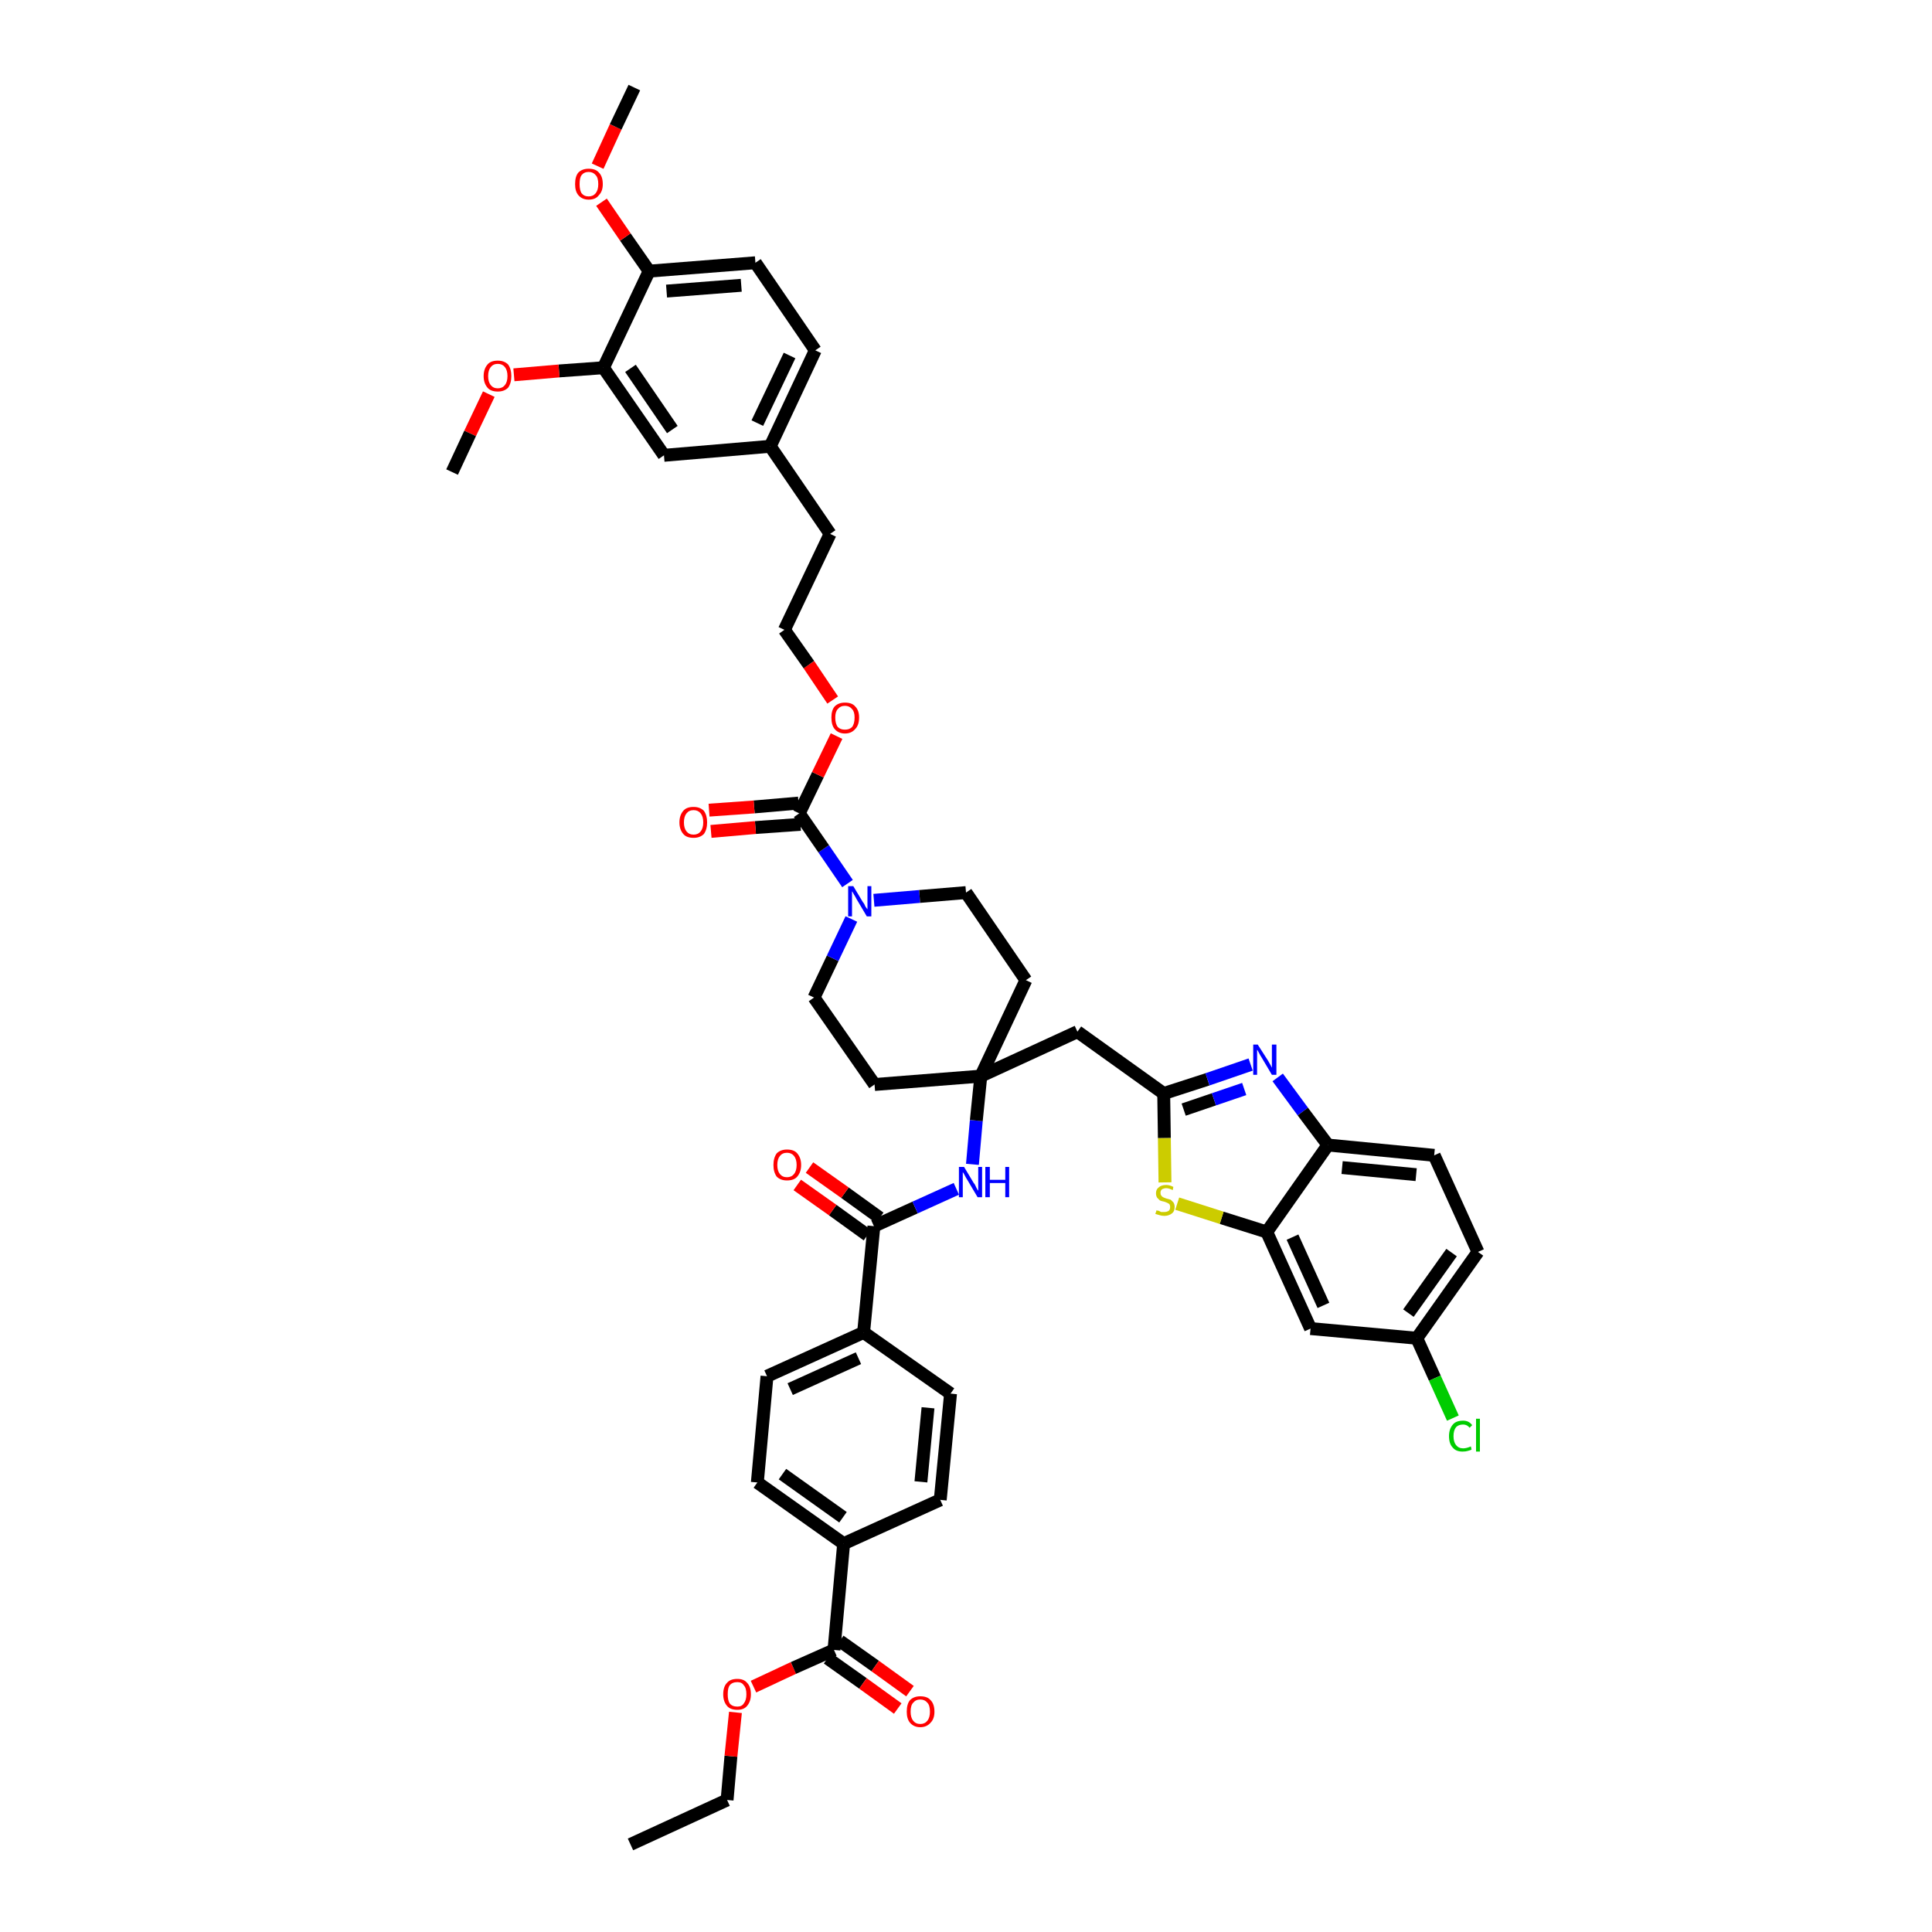 <?xml version='1.0' encoding='iso-8859-1'?>
<svg version='1.1' baseProfile='full'
              xmlns='http://www.w3.org/2000/svg'
                      xmlns:rdkit='http://www.rdkit.org/xml'
                      xmlns:xlink='http://www.w3.org/1999/xlink'
                  xml:space='preserve'
width='300px' height='300px' viewBox='0 0 300 300'>
<!-- END OF HEADER -->
<path class='bond-0 atom-0 atom-1' d='M 97.9,286.4 L 112.9,279.5' style='fill:none;fill-rule:evenodd;stroke:#000000;stroke-width:2.0px;stroke-linecap:butt;stroke-linejoin:miter;stroke-opacity:1' />
<path class='bond-1 atom-1 atom-2' d='M 112.9,279.5 L 113.5,272.7' style='fill:none;fill-rule:evenodd;stroke:#000000;stroke-width:2.0px;stroke-linecap:butt;stroke-linejoin:miter;stroke-opacity:1' />
<path class='bond-1 atom-1 atom-2' d='M 113.5,272.7 L 114.2,265.9' style='fill:none;fill-rule:evenodd;stroke:#FF0000;stroke-width:2.0px;stroke-linecap:butt;stroke-linejoin:miter;stroke-opacity:1' />
<path class='bond-2 atom-2 atom-3' d='M 117.0,261.9 L 123.2,259.0' style='fill:none;fill-rule:evenodd;stroke:#FF0000;stroke-width:2.0px;stroke-linecap:butt;stroke-linejoin:miter;stroke-opacity:1' />
<path class='bond-2 atom-2 atom-3' d='M 123.2,259.0 L 129.5,256.2' style='fill:none;fill-rule:evenodd;stroke:#000000;stroke-width:2.0px;stroke-linecap:butt;stroke-linejoin:miter;stroke-opacity:1' />
<path class='bond-3 atom-3 atom-4' d='M 128.5,257.5 L 134.0,261.4' style='fill:none;fill-rule:evenodd;stroke:#000000;stroke-width:2.0px;stroke-linecap:butt;stroke-linejoin:miter;stroke-opacity:1' />
<path class='bond-3 atom-3 atom-4' d='M 134.0,261.4 L 139.4,265.3' style='fill:none;fill-rule:evenodd;stroke:#FF0000;stroke-width:2.0px;stroke-linecap:butt;stroke-linejoin:miter;stroke-opacity:1' />
<path class='bond-3 atom-3 atom-4' d='M 130.4,254.8 L 135.9,258.7' style='fill:none;fill-rule:evenodd;stroke:#000000;stroke-width:2.0px;stroke-linecap:butt;stroke-linejoin:miter;stroke-opacity:1' />
<path class='bond-3 atom-3 atom-4' d='M 135.9,258.7 L 141.3,262.6' style='fill:none;fill-rule:evenodd;stroke:#FF0000;stroke-width:2.0px;stroke-linecap:butt;stroke-linejoin:miter;stroke-opacity:1' />
<path class='bond-4 atom-3 atom-5' d='M 129.5,256.2 L 131.0,239.7' style='fill:none;fill-rule:evenodd;stroke:#000000;stroke-width:2.0px;stroke-linecap:butt;stroke-linejoin:miter;stroke-opacity:1' />
<path class='bond-5 atom-5 atom-6' d='M 131.0,239.7 L 117.6,230.2' style='fill:none;fill-rule:evenodd;stroke:#000000;stroke-width:2.0px;stroke-linecap:butt;stroke-linejoin:miter;stroke-opacity:1' />
<path class='bond-5 atom-5 atom-6' d='M 130.9,235.6 L 121.5,228.9' style='fill:none;fill-rule:evenodd;stroke:#000000;stroke-width:2.0px;stroke-linecap:butt;stroke-linejoin:miter;stroke-opacity:1' />
<path class='bond-45 atom-45 atom-5' d='M 146.0,232.9 L 131.0,239.7' style='fill:none;fill-rule:evenodd;stroke:#000000;stroke-width:2.0px;stroke-linecap:butt;stroke-linejoin:miter;stroke-opacity:1' />
<path class='bond-6 atom-6 atom-7' d='M 117.6,230.2 L 119.1,213.7' style='fill:none;fill-rule:evenodd;stroke:#000000;stroke-width:2.0px;stroke-linecap:butt;stroke-linejoin:miter;stroke-opacity:1' />
<path class='bond-7 atom-7 atom-8' d='M 119.1,213.7 L 134.1,206.9' style='fill:none;fill-rule:evenodd;stroke:#000000;stroke-width:2.0px;stroke-linecap:butt;stroke-linejoin:miter;stroke-opacity:1' />
<path class='bond-7 atom-7 atom-8' d='M 122.7,215.7 L 133.3,210.9' style='fill:none;fill-rule:evenodd;stroke:#000000;stroke-width:2.0px;stroke-linecap:butt;stroke-linejoin:miter;stroke-opacity:1' />
<path class='bond-8 atom-8 atom-9' d='M 134.1,206.9 L 135.7,190.4' style='fill:none;fill-rule:evenodd;stroke:#000000;stroke-width:2.0px;stroke-linecap:butt;stroke-linejoin:miter;stroke-opacity:1' />
<path class='bond-43 atom-8 atom-44' d='M 134.1,206.9 L 147.6,216.4' style='fill:none;fill-rule:evenodd;stroke:#000000;stroke-width:2.0px;stroke-linecap:butt;stroke-linejoin:miter;stroke-opacity:1' />
<path class='bond-9 atom-9 atom-10' d='M 136.6,189.1 L 131.2,185.2' style='fill:none;fill-rule:evenodd;stroke:#000000;stroke-width:2.0px;stroke-linecap:butt;stroke-linejoin:miter;stroke-opacity:1' />
<path class='bond-9 atom-9 atom-10' d='M 131.2,185.2 L 125.7,181.3' style='fill:none;fill-rule:evenodd;stroke:#FF0000;stroke-width:2.0px;stroke-linecap:butt;stroke-linejoin:miter;stroke-opacity:1' />
<path class='bond-9 atom-9 atom-10' d='M 134.7,191.8 L 129.3,187.9' style='fill:none;fill-rule:evenodd;stroke:#000000;stroke-width:2.0px;stroke-linecap:butt;stroke-linejoin:miter;stroke-opacity:1' />
<path class='bond-9 atom-9 atom-10' d='M 129.3,187.9 L 123.8,184.0' style='fill:none;fill-rule:evenodd;stroke:#FF0000;stroke-width:2.0px;stroke-linecap:butt;stroke-linejoin:miter;stroke-opacity:1' />
<path class='bond-10 atom-9 atom-11' d='M 135.7,190.4 L 142.1,187.5' style='fill:none;fill-rule:evenodd;stroke:#000000;stroke-width:2.0px;stroke-linecap:butt;stroke-linejoin:miter;stroke-opacity:1' />
<path class='bond-10 atom-9 atom-11' d='M 142.1,187.5 L 148.5,184.6' style='fill:none;fill-rule:evenodd;stroke:#0000FF;stroke-width:2.0px;stroke-linecap:butt;stroke-linejoin:miter;stroke-opacity:1' />
<path class='bond-11 atom-11 atom-12' d='M 151.0,180.8 L 151.6,174.0' style='fill:none;fill-rule:evenodd;stroke:#0000FF;stroke-width:2.0px;stroke-linecap:butt;stroke-linejoin:miter;stroke-opacity:1' />
<path class='bond-11 atom-11 atom-12' d='M 151.6,174.0 L 152.3,167.1' style='fill:none;fill-rule:evenodd;stroke:#000000;stroke-width:2.0px;stroke-linecap:butt;stroke-linejoin:miter;stroke-opacity:1' />
<path class='bond-12 atom-12 atom-13' d='M 152.3,167.1 L 167.3,160.2' style='fill:none;fill-rule:evenodd;stroke:#000000;stroke-width:2.0px;stroke-linecap:butt;stroke-linejoin:miter;stroke-opacity:1' />
<path class='bond-23 atom-12 atom-24' d='M 152.3,167.1 L 135.8,168.4' style='fill:none;fill-rule:evenodd;stroke:#000000;stroke-width:2.0px;stroke-linecap:butt;stroke-linejoin:miter;stroke-opacity:1' />
<path class='bond-46 atom-43 atom-12' d='M 159.3,152.2 L 152.3,167.1' style='fill:none;fill-rule:evenodd;stroke:#000000;stroke-width:2.0px;stroke-linecap:butt;stroke-linejoin:miter;stroke-opacity:1' />
<path class='bond-13 atom-13 atom-14' d='M 167.3,160.2 L 180.7,169.8' style='fill:none;fill-rule:evenodd;stroke:#000000;stroke-width:2.0px;stroke-linecap:butt;stroke-linejoin:miter;stroke-opacity:1' />
<path class='bond-14 atom-14 atom-15' d='M 180.7,169.8 L 187.5,167.6' style='fill:none;fill-rule:evenodd;stroke:#000000;stroke-width:2.0px;stroke-linecap:butt;stroke-linejoin:miter;stroke-opacity:1' />
<path class='bond-14 atom-14 atom-15' d='M 187.5,167.6 L 194.2,165.3' style='fill:none;fill-rule:evenodd;stroke:#0000FF;stroke-width:2.0px;stroke-linecap:butt;stroke-linejoin:miter;stroke-opacity:1' />
<path class='bond-14 atom-14 atom-15' d='M 183.8,172.3 L 188.5,170.7' style='fill:none;fill-rule:evenodd;stroke:#000000;stroke-width:2.0px;stroke-linecap:butt;stroke-linejoin:miter;stroke-opacity:1' />
<path class='bond-14 atom-14 atom-15' d='M 188.5,170.7 L 193.2,169.1' style='fill:none;fill-rule:evenodd;stroke:#0000FF;stroke-width:2.0px;stroke-linecap:butt;stroke-linejoin:miter;stroke-opacity:1' />
<path class='bond-47 atom-23 atom-14' d='M 180.9,183.6 L 180.8,176.7' style='fill:none;fill-rule:evenodd;stroke:#CCCC00;stroke-width:2.0px;stroke-linecap:butt;stroke-linejoin:miter;stroke-opacity:1' />
<path class='bond-47 atom-23 atom-14' d='M 180.8,176.7 L 180.7,169.8' style='fill:none;fill-rule:evenodd;stroke:#000000;stroke-width:2.0px;stroke-linecap:butt;stroke-linejoin:miter;stroke-opacity:1' />
<path class='bond-15 atom-15 atom-16' d='M 198.4,167.3 L 202.3,172.6' style='fill:none;fill-rule:evenodd;stroke:#0000FF;stroke-width:2.0px;stroke-linecap:butt;stroke-linejoin:miter;stroke-opacity:1' />
<path class='bond-15 atom-15 atom-16' d='M 202.3,172.6 L 206.2,177.8' style='fill:none;fill-rule:evenodd;stroke:#000000;stroke-width:2.0px;stroke-linecap:butt;stroke-linejoin:miter;stroke-opacity:1' />
<path class='bond-16 atom-16 atom-17' d='M 206.2,177.8 L 222.7,179.4' style='fill:none;fill-rule:evenodd;stroke:#000000;stroke-width:2.0px;stroke-linecap:butt;stroke-linejoin:miter;stroke-opacity:1' />
<path class='bond-16 atom-16 atom-17' d='M 208.4,181.3 L 219.9,182.4' style='fill:none;fill-rule:evenodd;stroke:#000000;stroke-width:2.0px;stroke-linecap:butt;stroke-linejoin:miter;stroke-opacity:1' />
<path class='bond-49 atom-22 atom-16' d='M 196.7,191.3 L 206.2,177.8' style='fill:none;fill-rule:evenodd;stroke:#000000;stroke-width:2.0px;stroke-linecap:butt;stroke-linejoin:miter;stroke-opacity:1' />
<path class='bond-17 atom-17 atom-18' d='M 222.7,179.4 L 229.5,194.4' style='fill:none;fill-rule:evenodd;stroke:#000000;stroke-width:2.0px;stroke-linecap:butt;stroke-linejoin:miter;stroke-opacity:1' />
<path class='bond-18 atom-18 atom-19' d='M 229.5,194.4 L 220.0,207.8' style='fill:none;fill-rule:evenodd;stroke:#000000;stroke-width:2.0px;stroke-linecap:butt;stroke-linejoin:miter;stroke-opacity:1' />
<path class='bond-18 atom-18 atom-19' d='M 225.4,194.5 L 218.7,203.9' style='fill:none;fill-rule:evenodd;stroke:#000000;stroke-width:2.0px;stroke-linecap:butt;stroke-linejoin:miter;stroke-opacity:1' />
<path class='bond-19 atom-19 atom-20' d='M 220.0,207.8 L 222.8,214.0' style='fill:none;fill-rule:evenodd;stroke:#000000;stroke-width:2.0px;stroke-linecap:butt;stroke-linejoin:miter;stroke-opacity:1' />
<path class='bond-19 atom-19 atom-20' d='M 222.8,214.0 L 225.6,220.2' style='fill:none;fill-rule:evenodd;stroke:#00CC00;stroke-width:2.0px;stroke-linecap:butt;stroke-linejoin:miter;stroke-opacity:1' />
<path class='bond-20 atom-19 atom-21' d='M 220.0,207.8 L 203.5,206.3' style='fill:none;fill-rule:evenodd;stroke:#000000;stroke-width:2.0px;stroke-linecap:butt;stroke-linejoin:miter;stroke-opacity:1' />
<path class='bond-21 atom-21 atom-22' d='M 203.5,206.3 L 196.7,191.3' style='fill:none;fill-rule:evenodd;stroke:#000000;stroke-width:2.0px;stroke-linecap:butt;stroke-linejoin:miter;stroke-opacity:1' />
<path class='bond-21 atom-21 atom-22' d='M 205.5,202.7 L 200.7,192.1' style='fill:none;fill-rule:evenodd;stroke:#000000;stroke-width:2.0px;stroke-linecap:butt;stroke-linejoin:miter;stroke-opacity:1' />
<path class='bond-22 atom-22 atom-23' d='M 196.7,191.3 L 189.7,189.1' style='fill:none;fill-rule:evenodd;stroke:#000000;stroke-width:2.0px;stroke-linecap:butt;stroke-linejoin:miter;stroke-opacity:1' />
<path class='bond-22 atom-22 atom-23' d='M 189.7,189.1 L 182.8,186.9' style='fill:none;fill-rule:evenodd;stroke:#CCCC00;stroke-width:2.0px;stroke-linecap:butt;stroke-linejoin:miter;stroke-opacity:1' />
<path class='bond-24 atom-24 atom-25' d='M 135.8,168.4 L 126.4,154.9' style='fill:none;fill-rule:evenodd;stroke:#000000;stroke-width:2.0px;stroke-linecap:butt;stroke-linejoin:miter;stroke-opacity:1' />
<path class='bond-25 atom-25 atom-26' d='M 126.4,154.9 L 129.3,148.8' style='fill:none;fill-rule:evenodd;stroke:#000000;stroke-width:2.0px;stroke-linecap:butt;stroke-linejoin:miter;stroke-opacity:1' />
<path class='bond-25 atom-25 atom-26' d='M 129.3,148.8 L 132.2,142.7' style='fill:none;fill-rule:evenodd;stroke:#0000FF;stroke-width:2.0px;stroke-linecap:butt;stroke-linejoin:miter;stroke-opacity:1' />
<path class='bond-26 atom-26 atom-27' d='M 131.6,137.2 L 127.9,131.8' style='fill:none;fill-rule:evenodd;stroke:#0000FF;stroke-width:2.0px;stroke-linecap:butt;stroke-linejoin:miter;stroke-opacity:1' />
<path class='bond-26 atom-26 atom-27' d='M 127.9,131.8 L 124.1,126.3' style='fill:none;fill-rule:evenodd;stroke:#000000;stroke-width:2.0px;stroke-linecap:butt;stroke-linejoin:miter;stroke-opacity:1' />
<path class='bond-41 atom-26 atom-42' d='M 135.7,139.8 L 142.8,139.2' style='fill:none;fill-rule:evenodd;stroke:#0000FF;stroke-width:2.0px;stroke-linecap:butt;stroke-linejoin:miter;stroke-opacity:1' />
<path class='bond-41 atom-26 atom-42' d='M 142.8,139.2 L 150.0,138.6' style='fill:none;fill-rule:evenodd;stroke:#000000;stroke-width:2.0px;stroke-linecap:butt;stroke-linejoin:miter;stroke-opacity:1' />
<path class='bond-27 atom-27 atom-28' d='M 124.0,124.7 L 117.1,125.3' style='fill:none;fill-rule:evenodd;stroke:#000000;stroke-width:2.0px;stroke-linecap:butt;stroke-linejoin:miter;stroke-opacity:1' />
<path class='bond-27 atom-27 atom-28' d='M 117.1,125.3 L 110.1,125.8' style='fill:none;fill-rule:evenodd;stroke:#FF0000;stroke-width:2.0px;stroke-linecap:butt;stroke-linejoin:miter;stroke-opacity:1' />
<path class='bond-27 atom-27 atom-28' d='M 124.3,128.0 L 117.3,128.5' style='fill:none;fill-rule:evenodd;stroke:#000000;stroke-width:2.0px;stroke-linecap:butt;stroke-linejoin:miter;stroke-opacity:1' />
<path class='bond-27 atom-27 atom-28' d='M 117.3,128.5 L 110.4,129.1' style='fill:none;fill-rule:evenodd;stroke:#FF0000;stroke-width:2.0px;stroke-linecap:butt;stroke-linejoin:miter;stroke-opacity:1' />
<path class='bond-28 atom-27 atom-29' d='M 124.1,126.3 L 127.0,120.3' style='fill:none;fill-rule:evenodd;stroke:#000000;stroke-width:2.0px;stroke-linecap:butt;stroke-linejoin:miter;stroke-opacity:1' />
<path class='bond-28 atom-27 atom-29' d='M 127.0,120.3 L 129.9,114.3' style='fill:none;fill-rule:evenodd;stroke:#FF0000;stroke-width:2.0px;stroke-linecap:butt;stroke-linejoin:miter;stroke-opacity:1' />
<path class='bond-29 atom-29 atom-30' d='M 129.3,108.7 L 125.6,103.2' style='fill:none;fill-rule:evenodd;stroke:#FF0000;stroke-width:2.0px;stroke-linecap:butt;stroke-linejoin:miter;stroke-opacity:1' />
<path class='bond-29 atom-29 atom-30' d='M 125.6,103.2 L 121.8,97.8' style='fill:none;fill-rule:evenodd;stroke:#000000;stroke-width:2.0px;stroke-linecap:butt;stroke-linejoin:miter;stroke-opacity:1' />
<path class='bond-30 atom-30 atom-31' d='M 121.8,97.8 L 128.9,82.9' style='fill:none;fill-rule:evenodd;stroke:#000000;stroke-width:2.0px;stroke-linecap:butt;stroke-linejoin:miter;stroke-opacity:1' />
<path class='bond-31 atom-31 atom-32' d='M 128.9,82.9 L 119.6,69.3' style='fill:none;fill-rule:evenodd;stroke:#000000;stroke-width:2.0px;stroke-linecap:butt;stroke-linejoin:miter;stroke-opacity:1' />
<path class='bond-32 atom-32 atom-33' d='M 119.6,69.3 L 126.6,54.4' style='fill:none;fill-rule:evenodd;stroke:#000000;stroke-width:2.0px;stroke-linecap:butt;stroke-linejoin:miter;stroke-opacity:1' />
<path class='bond-32 atom-32 atom-33' d='M 117.6,65.7 L 122.6,55.2' style='fill:none;fill-rule:evenodd;stroke:#000000;stroke-width:2.0px;stroke-linecap:butt;stroke-linejoin:miter;stroke-opacity:1' />
<path class='bond-48 atom-41 atom-32' d='M 103.1,70.7 L 119.6,69.3' style='fill:none;fill-rule:evenodd;stroke:#000000;stroke-width:2.0px;stroke-linecap:butt;stroke-linejoin:miter;stroke-opacity:1' />
<path class='bond-33 atom-33 atom-34' d='M 126.6,54.4 L 117.3,40.8' style='fill:none;fill-rule:evenodd;stroke:#000000;stroke-width:2.0px;stroke-linecap:butt;stroke-linejoin:miter;stroke-opacity:1' />
<path class='bond-34 atom-34 atom-35' d='M 117.3,40.8 L 100.8,42.1' style='fill:none;fill-rule:evenodd;stroke:#000000;stroke-width:2.0px;stroke-linecap:butt;stroke-linejoin:miter;stroke-opacity:1' />
<path class='bond-34 atom-34 atom-35' d='M 115.1,44.3 L 103.5,45.2' style='fill:none;fill-rule:evenodd;stroke:#000000;stroke-width:2.0px;stroke-linecap:butt;stroke-linejoin:miter;stroke-opacity:1' />
<path class='bond-35 atom-35 atom-36' d='M 100.8,42.1 L 97.1,36.8' style='fill:none;fill-rule:evenodd;stroke:#000000;stroke-width:2.0px;stroke-linecap:butt;stroke-linejoin:miter;stroke-opacity:1' />
<path class='bond-35 atom-35 atom-36' d='M 97.1,36.8 L 93.4,31.4' style='fill:none;fill-rule:evenodd;stroke:#FF0000;stroke-width:2.0px;stroke-linecap:butt;stroke-linejoin:miter;stroke-opacity:1' />
<path class='bond-37 atom-35 atom-38' d='M 100.8,42.1 L 93.7,57.1' style='fill:none;fill-rule:evenodd;stroke:#000000;stroke-width:2.0px;stroke-linecap:butt;stroke-linejoin:miter;stroke-opacity:1' />
<path class='bond-36 atom-36 atom-37' d='M 92.8,25.8 L 95.6,19.7' style='fill:none;fill-rule:evenodd;stroke:#FF0000;stroke-width:2.0px;stroke-linecap:butt;stroke-linejoin:miter;stroke-opacity:1' />
<path class='bond-36 atom-36 atom-37' d='M 95.6,19.7 L 98.5,13.6' style='fill:none;fill-rule:evenodd;stroke:#000000;stroke-width:2.0px;stroke-linecap:butt;stroke-linejoin:miter;stroke-opacity:1' />
<path class='bond-38 atom-38 atom-39' d='M 93.7,57.1 L 86.8,57.6' style='fill:none;fill-rule:evenodd;stroke:#000000;stroke-width:2.0px;stroke-linecap:butt;stroke-linejoin:miter;stroke-opacity:1' />
<path class='bond-38 atom-38 atom-39' d='M 86.8,57.6 L 79.8,58.2' style='fill:none;fill-rule:evenodd;stroke:#FF0000;stroke-width:2.0px;stroke-linecap:butt;stroke-linejoin:miter;stroke-opacity:1' />
<path class='bond-40 atom-38 atom-41' d='M 93.7,57.1 L 103.1,70.7' style='fill:none;fill-rule:evenodd;stroke:#000000;stroke-width:2.0px;stroke-linecap:butt;stroke-linejoin:miter;stroke-opacity:1' />
<path class='bond-40 atom-38 atom-41' d='M 97.9,57.2 L 104.4,66.7' style='fill:none;fill-rule:evenodd;stroke:#000000;stroke-width:2.0px;stroke-linecap:butt;stroke-linejoin:miter;stroke-opacity:1' />
<path class='bond-39 atom-39 atom-40' d='M 75.9,61.2 L 73.0,67.3' style='fill:none;fill-rule:evenodd;stroke:#FF0000;stroke-width:2.0px;stroke-linecap:butt;stroke-linejoin:miter;stroke-opacity:1' />
<path class='bond-39 atom-39 atom-40' d='M 73.0,67.3 L 70.2,73.3' style='fill:none;fill-rule:evenodd;stroke:#000000;stroke-width:2.0px;stroke-linecap:butt;stroke-linejoin:miter;stroke-opacity:1' />
<path class='bond-42 atom-42 atom-43' d='M 150.0,138.6 L 159.3,152.2' style='fill:none;fill-rule:evenodd;stroke:#000000;stroke-width:2.0px;stroke-linecap:butt;stroke-linejoin:miter;stroke-opacity:1' />
<path class='bond-44 atom-44 atom-45' d='M 147.6,216.4 L 146.0,232.9' style='fill:none;fill-rule:evenodd;stroke:#000000;stroke-width:2.0px;stroke-linecap:butt;stroke-linejoin:miter;stroke-opacity:1' />
<path class='bond-44 atom-44 atom-45' d='M 144.1,218.6 L 143.0,230.1' style='fill:none;fill-rule:evenodd;stroke:#000000;stroke-width:2.0px;stroke-linecap:butt;stroke-linejoin:miter;stroke-opacity:1' />
<path  class='atom-2' d='M 112.3 263.1
Q 112.3 261.9, 112.9 261.3
Q 113.4 260.7, 114.5 260.7
Q 115.5 260.7, 116.0 261.3
Q 116.6 261.9, 116.6 263.1
Q 116.6 264.2, 116.0 264.9
Q 115.5 265.5, 114.5 265.5
Q 113.4 265.5, 112.9 264.9
Q 112.3 264.2, 112.3 263.1
M 114.5 265.0
Q 115.2 265.0, 115.5 264.5
Q 115.9 264.0, 115.9 263.1
Q 115.9 262.1, 115.5 261.7
Q 115.2 261.2, 114.5 261.2
Q 113.7 261.2, 113.3 261.7
Q 113.0 262.1, 113.0 263.1
Q 113.0 264.0, 113.3 264.5
Q 113.7 265.0, 114.5 265.0
' fill='#FF0000'/>
<path  class='atom-4' d='M 140.8 265.8
Q 140.8 264.6, 141.3 264.0
Q 141.9 263.4, 142.9 263.4
Q 144.0 263.4, 144.5 264.0
Q 145.1 264.6, 145.1 265.8
Q 145.1 266.9, 144.5 267.5
Q 143.9 268.2, 142.9 268.2
Q 141.9 268.2, 141.3 267.5
Q 140.8 266.9, 140.8 265.8
M 142.9 267.7
Q 143.6 267.7, 144.0 267.2
Q 144.4 266.7, 144.4 265.8
Q 144.4 264.8, 144.0 264.4
Q 143.6 263.9, 142.9 263.9
Q 142.2 263.9, 141.8 264.4
Q 141.4 264.8, 141.4 265.8
Q 141.4 266.7, 141.8 267.2
Q 142.2 267.7, 142.9 267.7
' fill='#FF0000'/>
<path  class='atom-10' d='M 120.1 180.9
Q 120.1 179.8, 120.6 179.1
Q 121.2 178.5, 122.2 178.5
Q 123.3 178.5, 123.8 179.1
Q 124.4 179.8, 124.4 180.9
Q 124.4 182.0, 123.8 182.7
Q 123.3 183.3, 122.2 183.3
Q 121.2 183.3, 120.6 182.7
Q 120.1 182.0, 120.1 180.9
M 122.2 182.8
Q 122.9 182.8, 123.3 182.3
Q 123.7 181.8, 123.7 180.9
Q 123.7 180.0, 123.3 179.5
Q 122.9 179.0, 122.2 179.0
Q 121.5 179.0, 121.1 179.5
Q 120.7 180.0, 120.7 180.9
Q 120.7 181.8, 121.1 182.3
Q 121.5 182.8, 122.2 182.8
' fill='#FF0000'/>
<path  class='atom-11' d='M 149.7 181.2
L 151.2 183.7
Q 151.4 183.9, 151.6 184.4
Q 151.8 184.8, 151.9 184.9
L 151.9 181.2
L 152.5 181.2
L 152.5 185.9
L 151.8 185.9
L 150.2 183.2
Q 150.0 182.9, 149.8 182.5
Q 149.6 182.1, 149.5 182.0
L 149.5 185.9
L 148.9 185.9
L 148.9 181.2
L 149.7 181.2
' fill='#0000FF'/>
<path  class='atom-11' d='M 153.0 181.2
L 153.7 181.2
L 153.7 183.2
L 156.1 183.2
L 156.1 181.2
L 156.7 181.2
L 156.7 185.9
L 156.1 185.9
L 156.1 183.7
L 153.7 183.7
L 153.7 185.9
L 153.0 185.9
L 153.0 181.2
' fill='#0000FF'/>
<path  class='atom-15' d='M 195.3 162.2
L 196.9 164.7
Q 197.0 164.9, 197.3 165.4
Q 197.5 165.8, 197.5 165.8
L 197.5 162.2
L 198.2 162.2
L 198.2 166.9
L 197.5 166.9
L 195.9 164.2
Q 195.7 163.9, 195.5 163.5
Q 195.3 163.1, 195.2 163.0
L 195.2 166.9
L 194.6 166.9
L 194.6 162.2
L 195.3 162.2
' fill='#0000FF'/>
<path  class='atom-20' d='M 225.0 223.0
Q 225.0 221.9, 225.6 221.2
Q 226.1 220.6, 227.2 220.6
Q 228.1 220.6, 228.6 221.3
L 228.2 221.7
Q 227.8 221.2, 227.2 221.2
Q 226.5 221.2, 226.1 221.6
Q 225.7 222.1, 225.7 223.0
Q 225.7 223.9, 226.1 224.4
Q 226.5 224.9, 227.2 224.9
Q 227.7 224.9, 228.4 224.6
L 228.5 225.1
Q 228.3 225.2, 227.9 225.3
Q 227.6 225.4, 227.1 225.4
Q 226.1 225.4, 225.6 224.8
Q 225.0 224.2, 225.0 223.0
' fill='#00CC00'/>
<path  class='atom-20' d='M 229.2 220.3
L 229.8 220.3
L 229.8 225.4
L 229.2 225.4
L 229.2 220.3
' fill='#00CC00'/>
<path  class='atom-23' d='M 179.6 187.9
Q 179.6 188.0, 179.9 188.0
Q 180.1 188.1, 180.3 188.2
Q 180.6 188.2, 180.8 188.2
Q 181.2 188.2, 181.5 188.0
Q 181.7 187.8, 181.7 187.4
Q 181.7 187.2, 181.6 187.0
Q 181.5 186.9, 181.3 186.8
Q 181.1 186.7, 180.8 186.6
Q 180.3 186.5, 180.1 186.4
Q 179.9 186.2, 179.7 186.0
Q 179.5 185.7, 179.5 185.3
Q 179.5 184.7, 179.9 184.4
Q 180.3 184.0, 181.1 184.0
Q 181.6 184.0, 182.2 184.3
L 182.1 184.8
Q 181.5 184.5, 181.1 184.5
Q 180.7 184.5, 180.4 184.7
Q 180.2 184.9, 180.2 185.2
Q 180.2 185.5, 180.3 185.6
Q 180.4 185.8, 180.6 185.9
Q 180.8 186.0, 181.1 186.1
Q 181.5 186.2, 181.8 186.3
Q 182.0 186.5, 182.2 186.7
Q 182.4 187.0, 182.4 187.4
Q 182.4 188.1, 182.0 188.4
Q 181.5 188.8, 180.8 188.8
Q 180.4 188.8, 180.1 188.7
Q 179.8 188.6, 179.4 188.5
L 179.6 187.9
' fill='#CCCC00'/>
<path  class='atom-26' d='M 132.5 137.6
L 134.0 140.1
Q 134.2 140.3, 134.4 140.8
Q 134.7 141.2, 134.7 141.2
L 134.7 137.6
L 135.3 137.6
L 135.3 142.3
L 134.6 142.3
L 133.0 139.6
Q 132.8 139.2, 132.6 138.9
Q 132.4 138.5, 132.3 138.4
L 132.3 142.3
L 131.7 142.3
L 131.7 137.6
L 132.5 137.6
' fill='#0000FF'/>
<path  class='atom-28' d='M 105.5 127.7
Q 105.5 126.6, 106.1 125.9
Q 106.6 125.3, 107.7 125.3
Q 108.7 125.3, 109.3 125.9
Q 109.8 126.6, 109.8 127.7
Q 109.8 128.8, 109.3 129.5
Q 108.7 130.1, 107.7 130.1
Q 106.6 130.1, 106.1 129.5
Q 105.5 128.8, 105.5 127.7
M 107.7 129.6
Q 108.4 129.6, 108.8 129.1
Q 109.2 128.6, 109.2 127.7
Q 109.2 126.8, 108.8 126.3
Q 108.4 125.8, 107.7 125.8
Q 107.0 125.8, 106.6 126.3
Q 106.2 126.8, 106.2 127.7
Q 106.2 128.6, 106.6 129.1
Q 107.0 129.6, 107.7 129.6
' fill='#FF0000'/>
<path  class='atom-29' d='M 129.1 111.4
Q 129.1 110.3, 129.6 109.7
Q 130.2 109.1, 131.2 109.1
Q 132.3 109.1, 132.8 109.7
Q 133.4 110.3, 133.4 111.4
Q 133.4 112.6, 132.8 113.2
Q 132.2 113.9, 131.2 113.9
Q 130.2 113.9, 129.6 113.2
Q 129.1 112.6, 129.1 111.4
M 131.2 113.3
Q 131.9 113.3, 132.3 112.9
Q 132.7 112.4, 132.7 111.4
Q 132.7 110.5, 132.3 110.1
Q 131.9 109.6, 131.2 109.6
Q 130.5 109.6, 130.1 110.1
Q 129.7 110.5, 129.7 111.4
Q 129.7 112.4, 130.1 112.9
Q 130.5 113.3, 131.2 113.3
' fill='#FF0000'/>
<path  class='atom-36' d='M 89.3 28.6
Q 89.3 27.4, 89.8 26.8
Q 90.4 26.2, 91.4 26.2
Q 92.5 26.2, 93.0 26.8
Q 93.6 27.4, 93.6 28.6
Q 93.6 29.7, 93.0 30.3
Q 92.5 31.0, 91.4 31.0
Q 90.4 31.0, 89.8 30.3
Q 89.3 29.7, 89.3 28.6
M 91.4 30.5
Q 92.1 30.5, 92.5 30.0
Q 92.9 29.5, 92.9 28.6
Q 92.9 27.6, 92.5 27.2
Q 92.1 26.7, 91.4 26.7
Q 90.7 26.7, 90.3 27.2
Q 90.0 27.6, 90.0 28.6
Q 90.0 29.5, 90.3 30.0
Q 90.7 30.5, 91.4 30.5
' fill='#FF0000'/>
<path  class='atom-39' d='M 75.1 58.4
Q 75.1 57.3, 75.7 56.6
Q 76.2 56.0, 77.3 56.0
Q 78.3 56.0, 78.9 56.6
Q 79.4 57.3, 79.4 58.4
Q 79.4 59.5, 78.9 60.2
Q 78.3 60.8, 77.3 60.8
Q 76.2 60.8, 75.7 60.2
Q 75.1 59.5, 75.1 58.4
M 77.3 60.3
Q 78.0 60.3, 78.4 59.8
Q 78.8 59.3, 78.8 58.4
Q 78.8 57.5, 78.4 57.0
Q 78.0 56.5, 77.3 56.5
Q 76.6 56.5, 76.2 57.0
Q 75.8 57.5, 75.8 58.4
Q 75.8 59.3, 76.2 59.8
Q 76.6 60.3, 77.3 60.3
' fill='#FF0000'/>
</svg>
